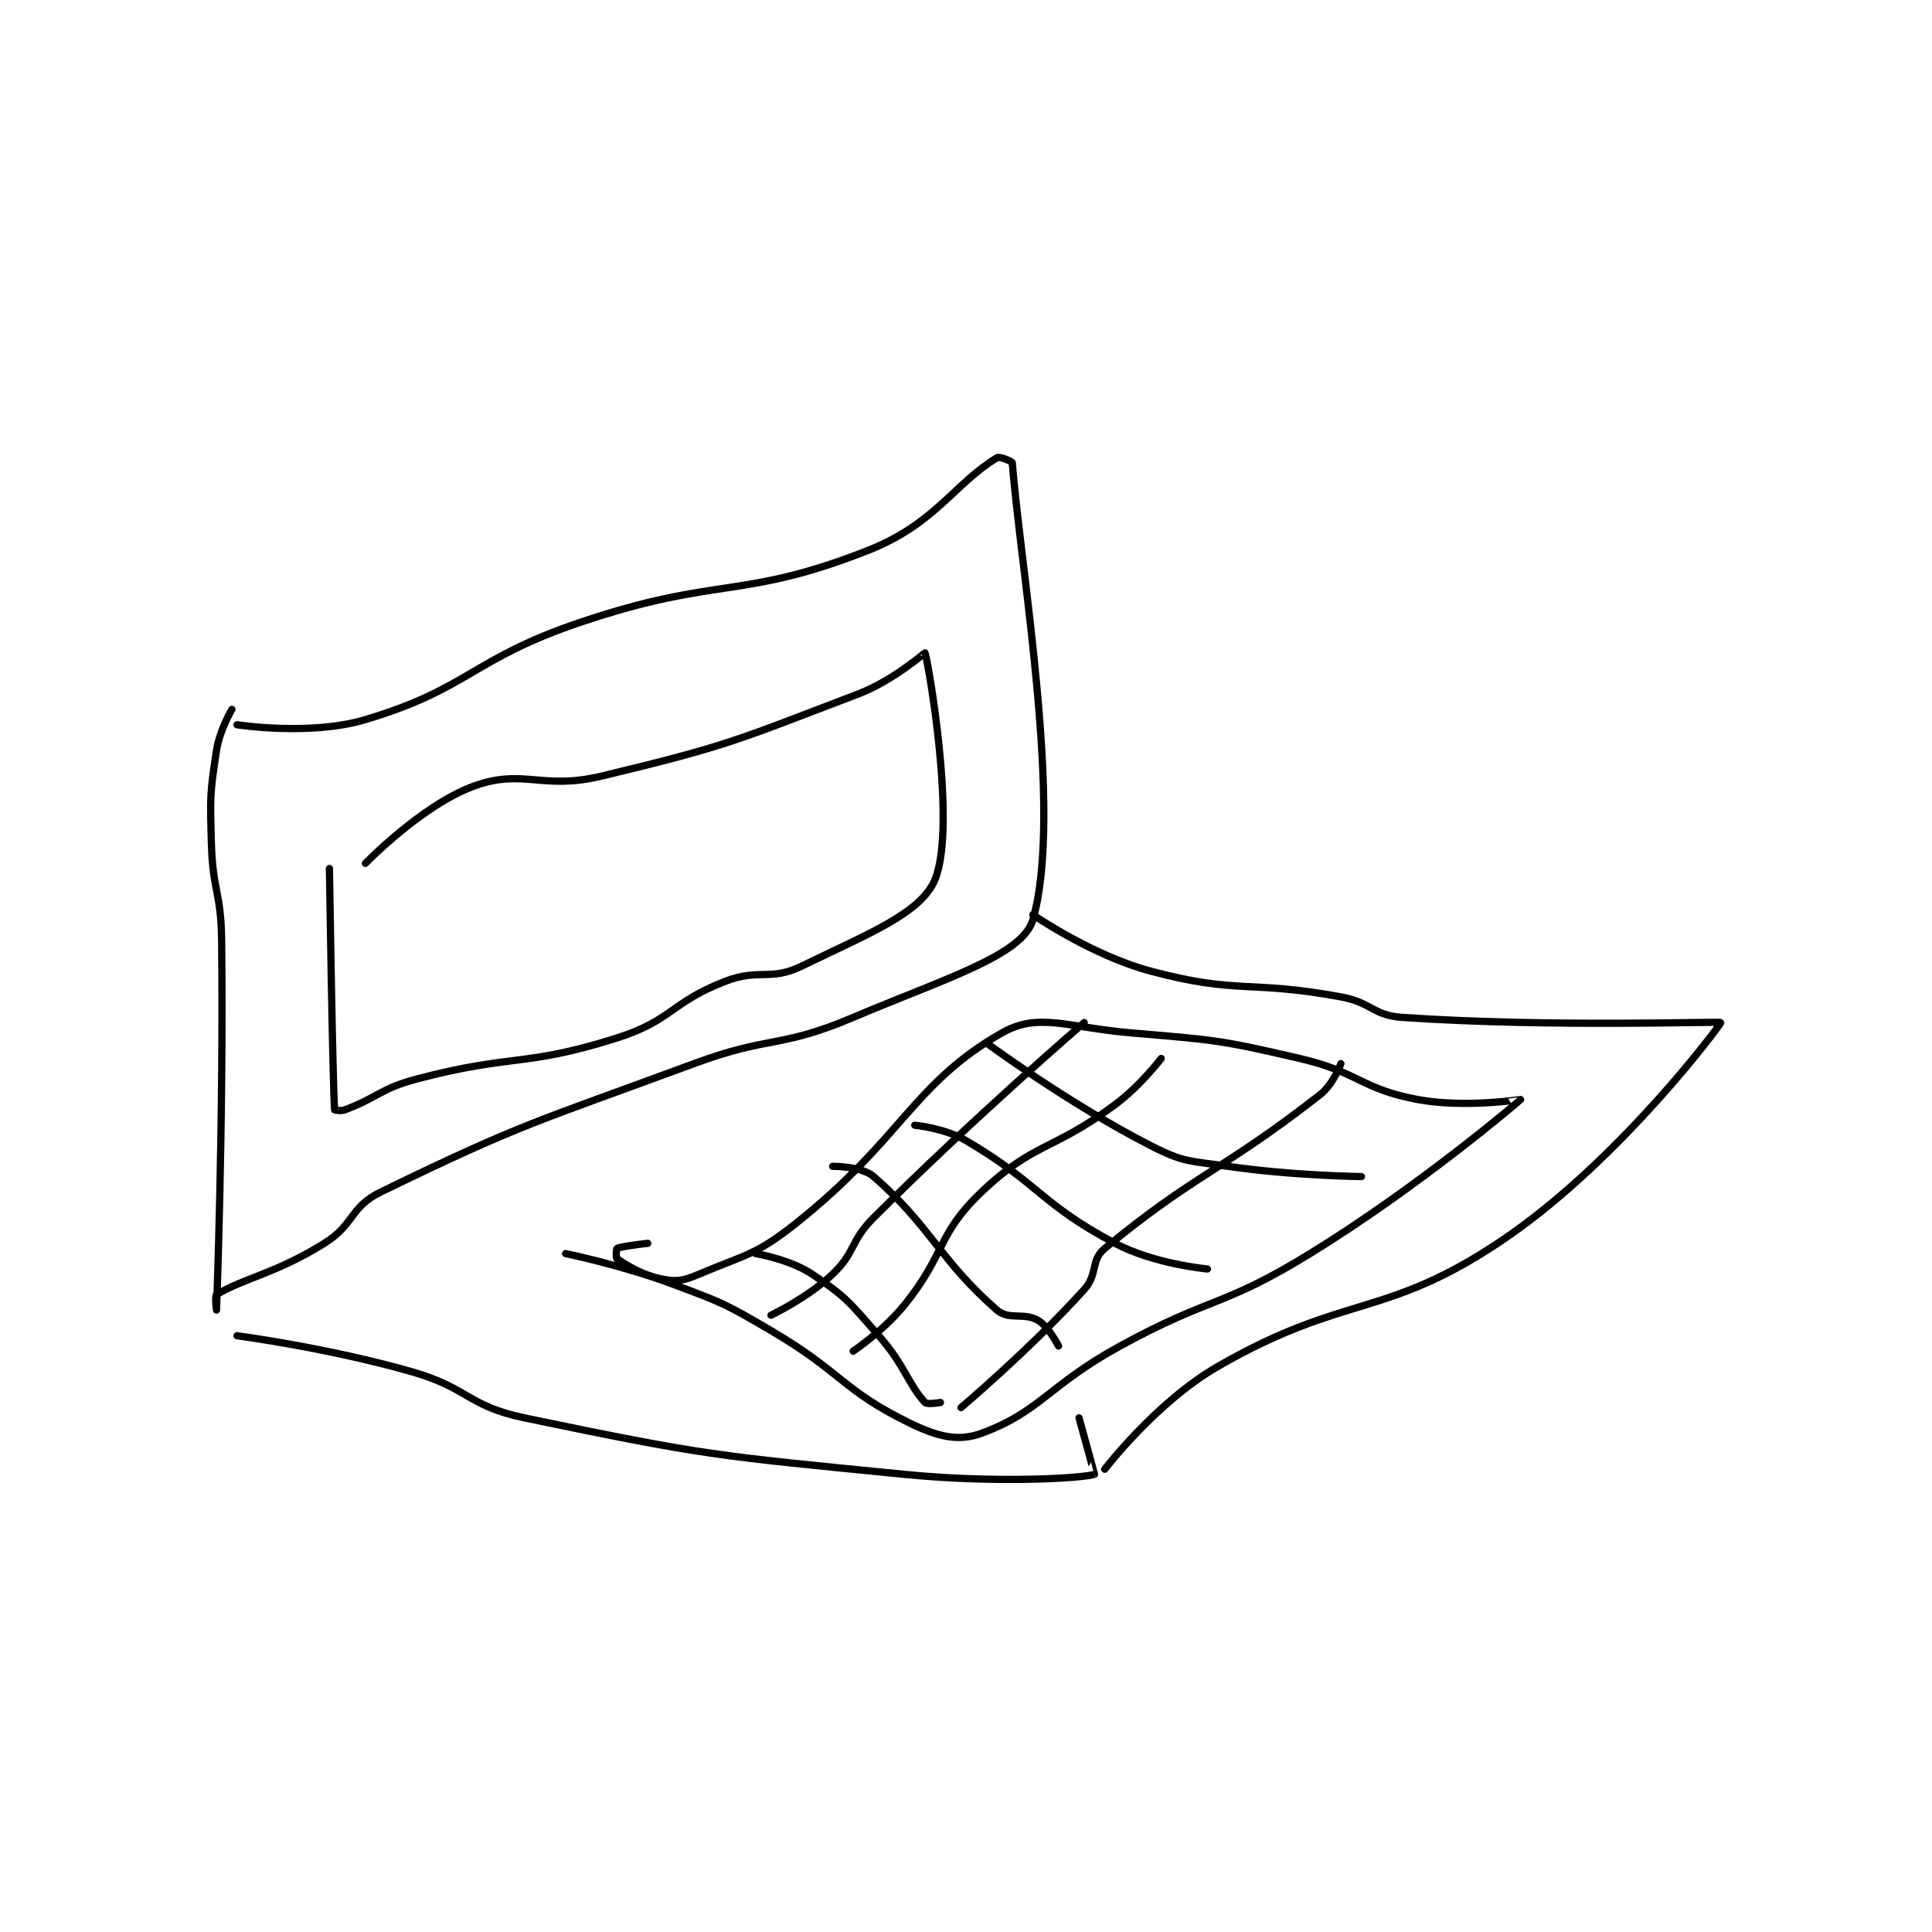 <?xml version="1.0" encoding="utf-8"?>
<!DOCTYPE svg PUBLIC "-//W3C//DTD SVG 1.1//EN" "http://www.w3.org/Graphics/SVG/1.1/DTD/svg11.dtd">
<svg viewBox="0 0 800 800" preserveAspectRatio="xMinYMin meet" xmlns="http://www.w3.org/2000/svg" version="1.1">
<g fill="none" stroke="black" stroke-linecap="round" stroke-linejoin="round" stroke-width="1.411">
<g transform="translate(87.52,189.554) scale(2.126) translate(-161,-87)">
<path id="0" d="M165 136 C165 136 162.607 140.054 162 144 C160.697 152.467 160.76 153.135 161 162 C161.254 171.398 162.896 171.557 163 181 C163.393 216.737 162 253 162 253 C162 253 161.657 250.212 162 250 C167.024 246.89 173.617 245.865 183 240 C188.94 236.287 187.966 232.933 194 230 C221.83 216.471 224.275 216.355 255 205 C270.015 199.451 271.583 202.116 286 196 C303.829 188.436 319.011 183.928 321 177 C327.015 156.045 318.593 108.479 317 88 C316.978 87.717 314.549 86.667 314 87 C305.755 92.006 301.92 99.896 289 105 C264.243 114.78 259.827 109.966 233 119 C211.615 126.201 211.314 131.936 191 138 C180.22 141.218 166 139 166 139 "/>
<path id="1" d="M166 258 C166 258 183.642 260.326 200 265 C211.165 268.19 210.887 271.685 222 274 C257.512 281.398 259.223 281.355 296 285 C314.122 286.796 330.727 285.736 333 285 C333.034 284.989 330 274 330 274 "/>
<path id="2" d="M321 176 C321 176 332.471 183.925 344 187 C361.042 191.544 362.979 188.69 381 192 C387.052 193.112 387.173 195.606 393 196 C422.478 197.992 454.868 196.716 455 197 C455.099 197.214 435.529 223.597 413 239 C389.713 254.921 382.111 249.513 357 264 C345.041 270.899 335 284 335 284 "/>
<path id="3" d="M184 167 C184 167 184.61 207.889 185 214 C185.001 214.017 186.193 214.303 187 214 C193.559 211.54 193.864 209.885 201 208 C219.825 203.027 221.855 205.746 240 200 C250.696 196.613 250.46 193.099 261 189 C267.741 186.379 269.82 189.014 276 186 C288.872 179.721 299.361 175.709 302 169 C306.189 158.353 300.528 126.267 300 125 C299.97 124.927 293.804 130.408 287 133 C263.215 142.061 261.789 143.051 237 149 C225.269 151.815 221.767 147.391 212 151 C201.928 154.722 191 166 191 166 "/>
<path id="4" d="M230 242 C230 242 240.945 244.229 251 248 C260.677 251.629 261.065 251.756 270 257 C283.822 265.113 283.928 268.623 297 275 C302.471 277.669 306.457 278.662 311 277 C322.375 272.839 324.113 267.595 338 260 C355.923 250.199 357.842 252.559 375 242 C396.221 228.941 415.872 212.183 416 212 C416.031 211.956 405.136 213.7 396 212 C384.813 209.919 384.594 206.691 373 204 C357.067 200.301 356.406 200.414 340 199 C327.732 197.942 322.097 194.96 315 199 C297.665 208.868 295.533 219.644 275 236 C267.031 242.349 265.288 242.071 256 246 C253.032 247.256 251.807 247.526 249 247 C244.983 246.247 241.996 244.331 240 243 C239.772 242.848 239.864 241.068 240 241 C240.881 240.559 246 240 246 240 "/>
<path id="5" d="M270 254 C270 254 277.163 250.595 282 246 C286.553 241.675 285.339 239.661 290 235 C309.379 215.621 331 197 331 197 "/>
<path id="6" d="M286 261 C286 261 291.949 257.023 296 252 C304.094 241.963 302.276 238.299 311 230 C321.24 220.259 324.817 222.051 337 213 C341.947 209.325 346 204 346 204 "/>
<path id="7" d="M307 272 C307 272 320.526 260.596 331 249 C333.722 245.986 332.203 243.311 335 241 C352.608 226.454 357.995 225.874 377 211 C379.524 209.025 381 205 381 205 "/>
<path id="8" d="M312 201 C312 201 327.989 212.824 344 221 C350.464 224.301 351.499 223.902 359 225 C371.655 226.852 385 227 385 227 "/>
<path id="9" d="M298 217 C298 217 303.842 217.548 308 220 C322.411 228.499 322.388 232.227 337 240 C344.616 244.051 355 245 355 245 "/>
<path id="10" d="M282 225 C282 225 287.673 224.964 290 227 C301.16 236.765 302.84 243.235 314 253 C316.327 255.036 319.244 253.392 322 255 C324.079 256.213 326 260 326 260 "/>
<path id="11" d="M267 242 C267 242 273.629 243.086 278 246 C284.716 250.477 285.327 251.553 291 258 C296.063 263.754 296.731 267.459 300 271 C300.425 271.46 303 271 303 271 "/>
</g>
</g>
</svg>
